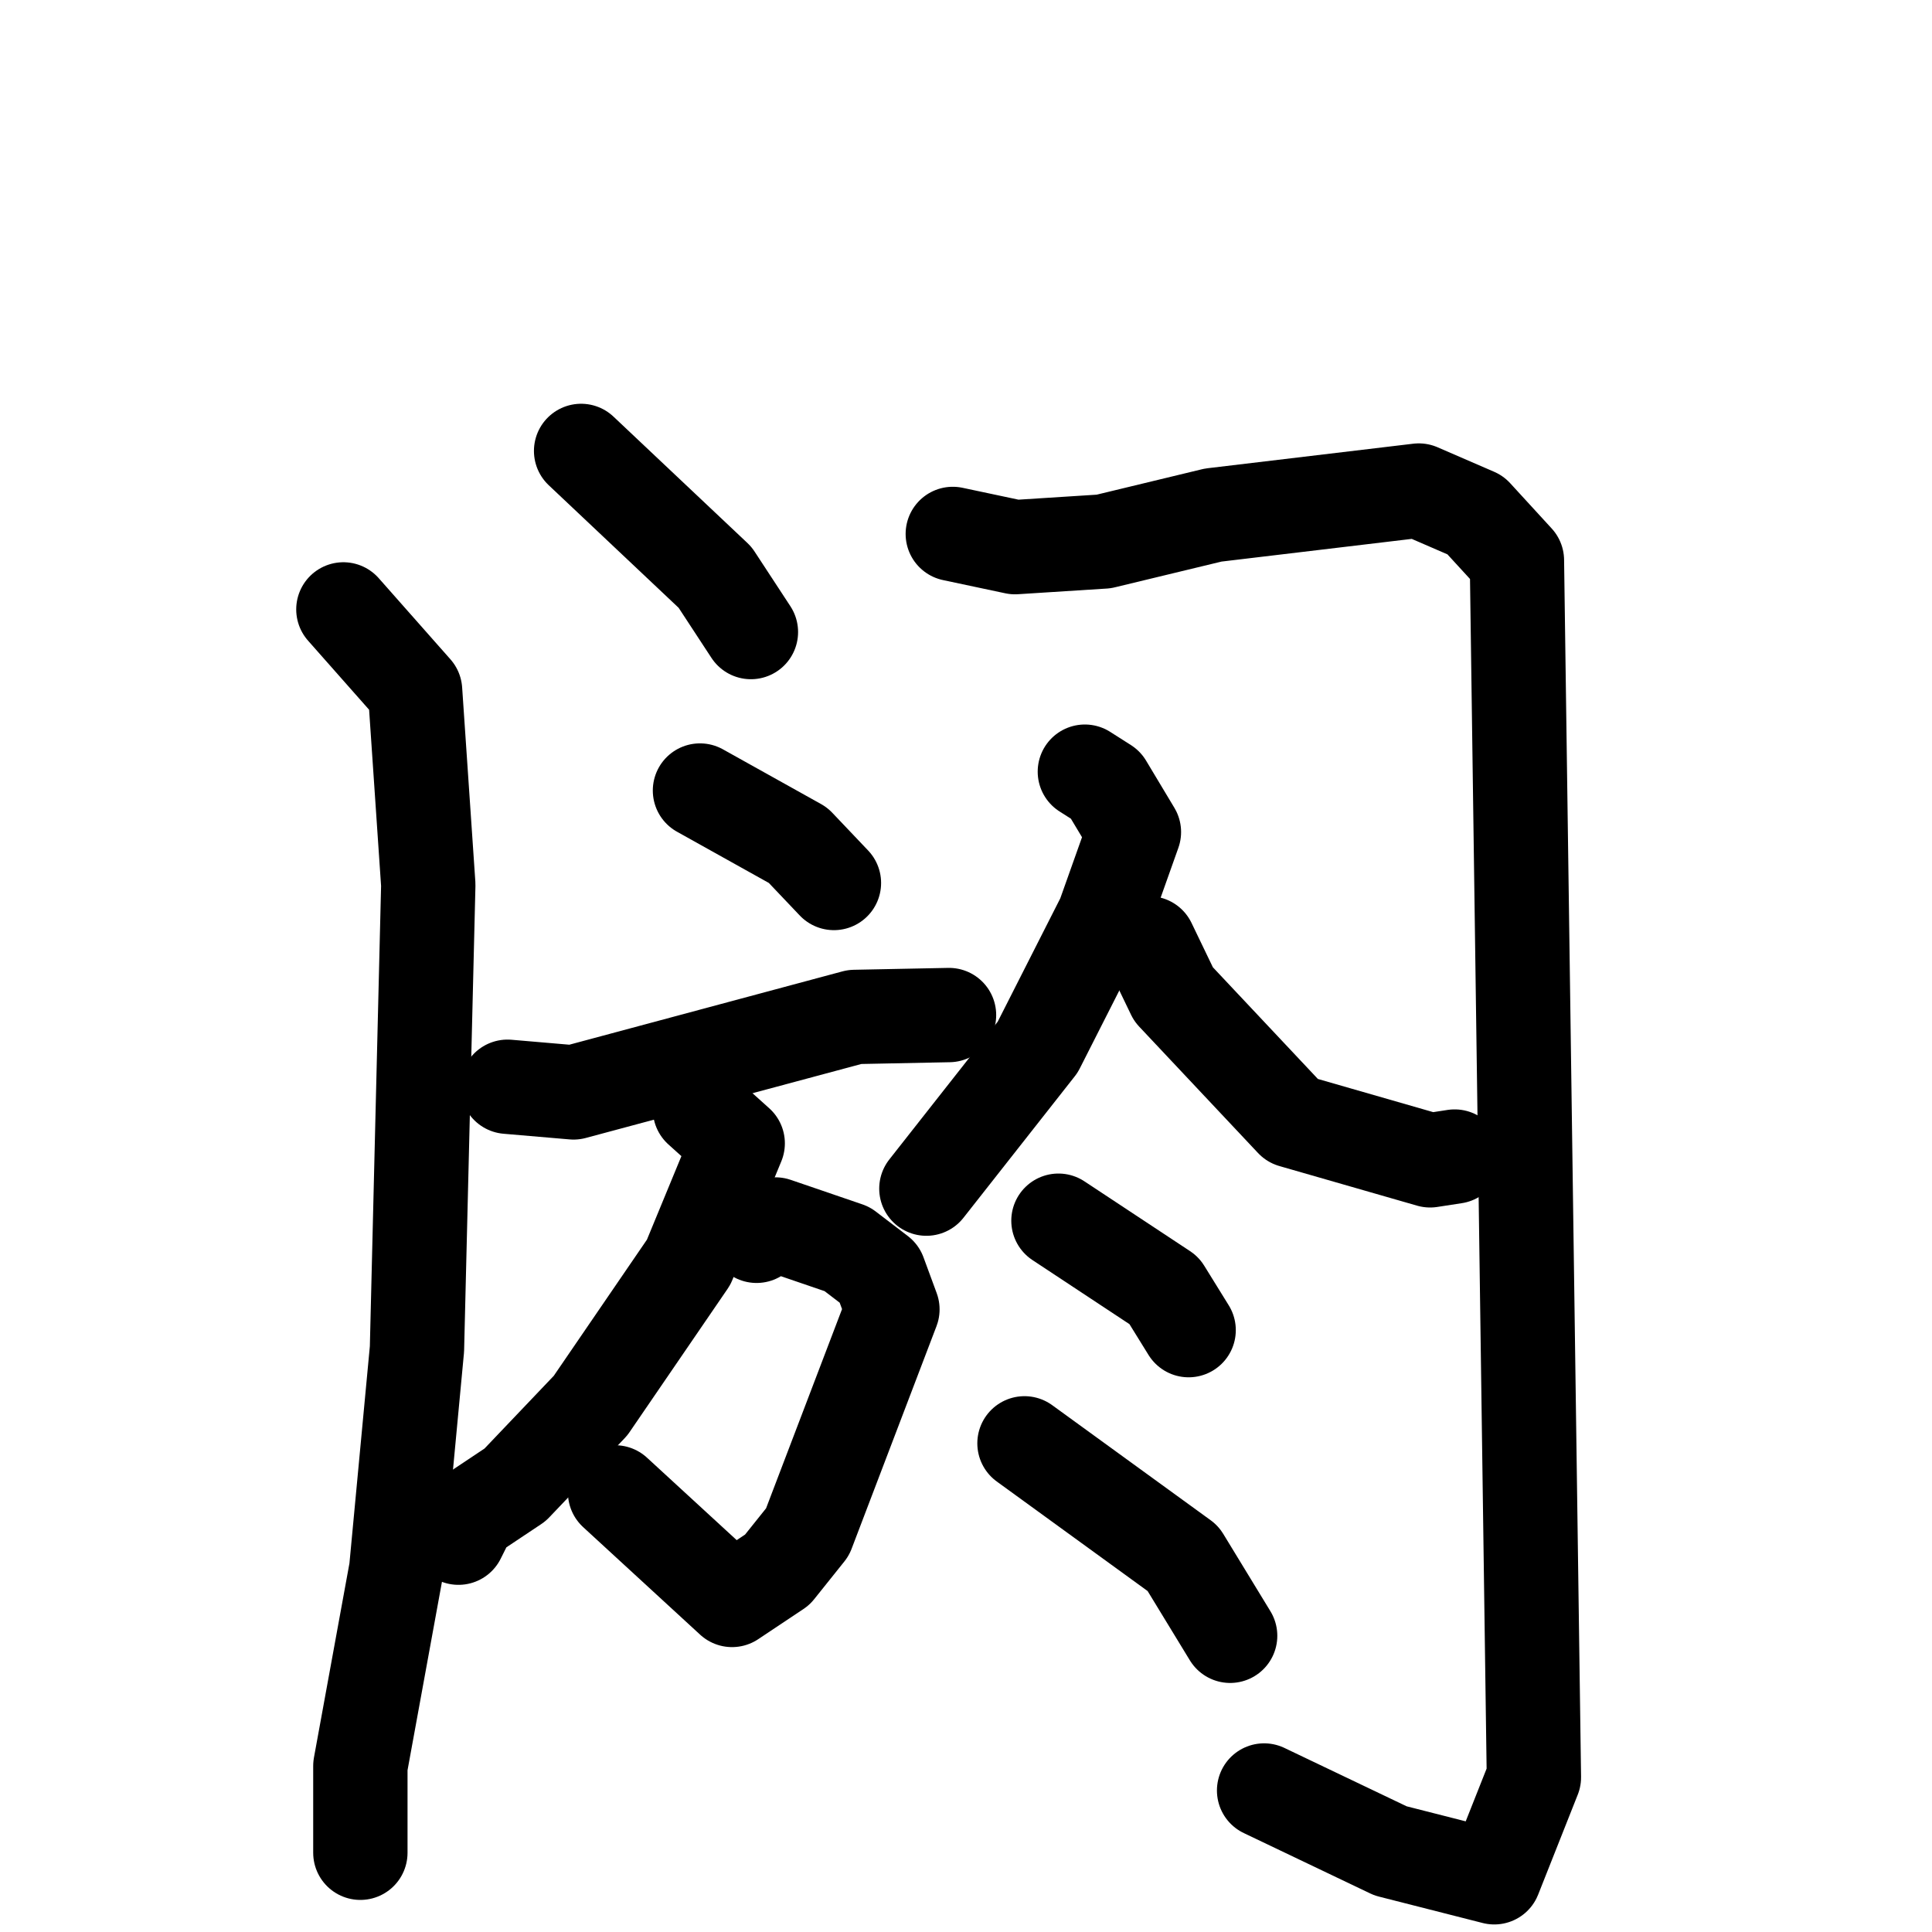 <svg xmlns="http://www.w3.org/2000/svg" viewBox="0 0 1024 1024">
  <g style="fill:none;stroke:#000000;stroke-width:50;stroke-linecap:round;stroke-linejoin:round;" transform="scale(1, 1) translate(0, 0)">
    <path d="M 308.0,239.0 L 379.0,306.0 L 398.0,335.0"/>
    <path d="M 182.0,323.0 L 220.0,366.0 L 227.0,469.0 L 221.0,715.0 L 210.0,832.0 L 191.0,936.0 L 191.0,982.0"/>
    <path d="M 505.0,283.0 L 538.0,290.0 L 585.0,287.0 L 643.0,273.0 L 752.0,260.0 L 782.0,273.0 L 804.0,297.0 L 813.0,942.0 L 792.0,995.0 L 737.0,981.0 L 670.0,949.0"/>
    <path d="M 371.0,419.0 L 423.0,448.0 L 442.0,468.0"/>
    <path d="M 269.0,576.0 L 304.0,579.0 L 453.0,539.0 L 503.0,538.0"/>
    <path d="M 401.0,655.0 L 411.0,649.0 L 449.0,662.0 L 466.0,675.0 L 473.0,694.0 L 428.0,812.0 L 412.0,832.0 L 388.0,848.0 L 326.0,791.0"/>
    <path d="M 371.0,588.0 L 391.0,606.0 L 365.0,669.0 L 313.0,745.0 L 273.0,787.0 L 249.0,803.0 L 243.0,815.0"/>
    <path d="M 575.0,409.0 L 586.0,416.0 L 601.0,441.0 L 585.0,486.0 L 550.0,555.0 L 491.0,630.0"/>
    <path d="M 609.0,500.0 L 622.0,527.0 L 685.0,594.0 L 758.0,615.0 L 771.0,613.0"/>
    <path d="M 561.0,647.0 L 617.0,684.0 L 630.0,705.0"/>
    <path d="M 543.0,765.0 L 627.0,826.0 L 652.0,867.0"/>
  </g>
</svg>
